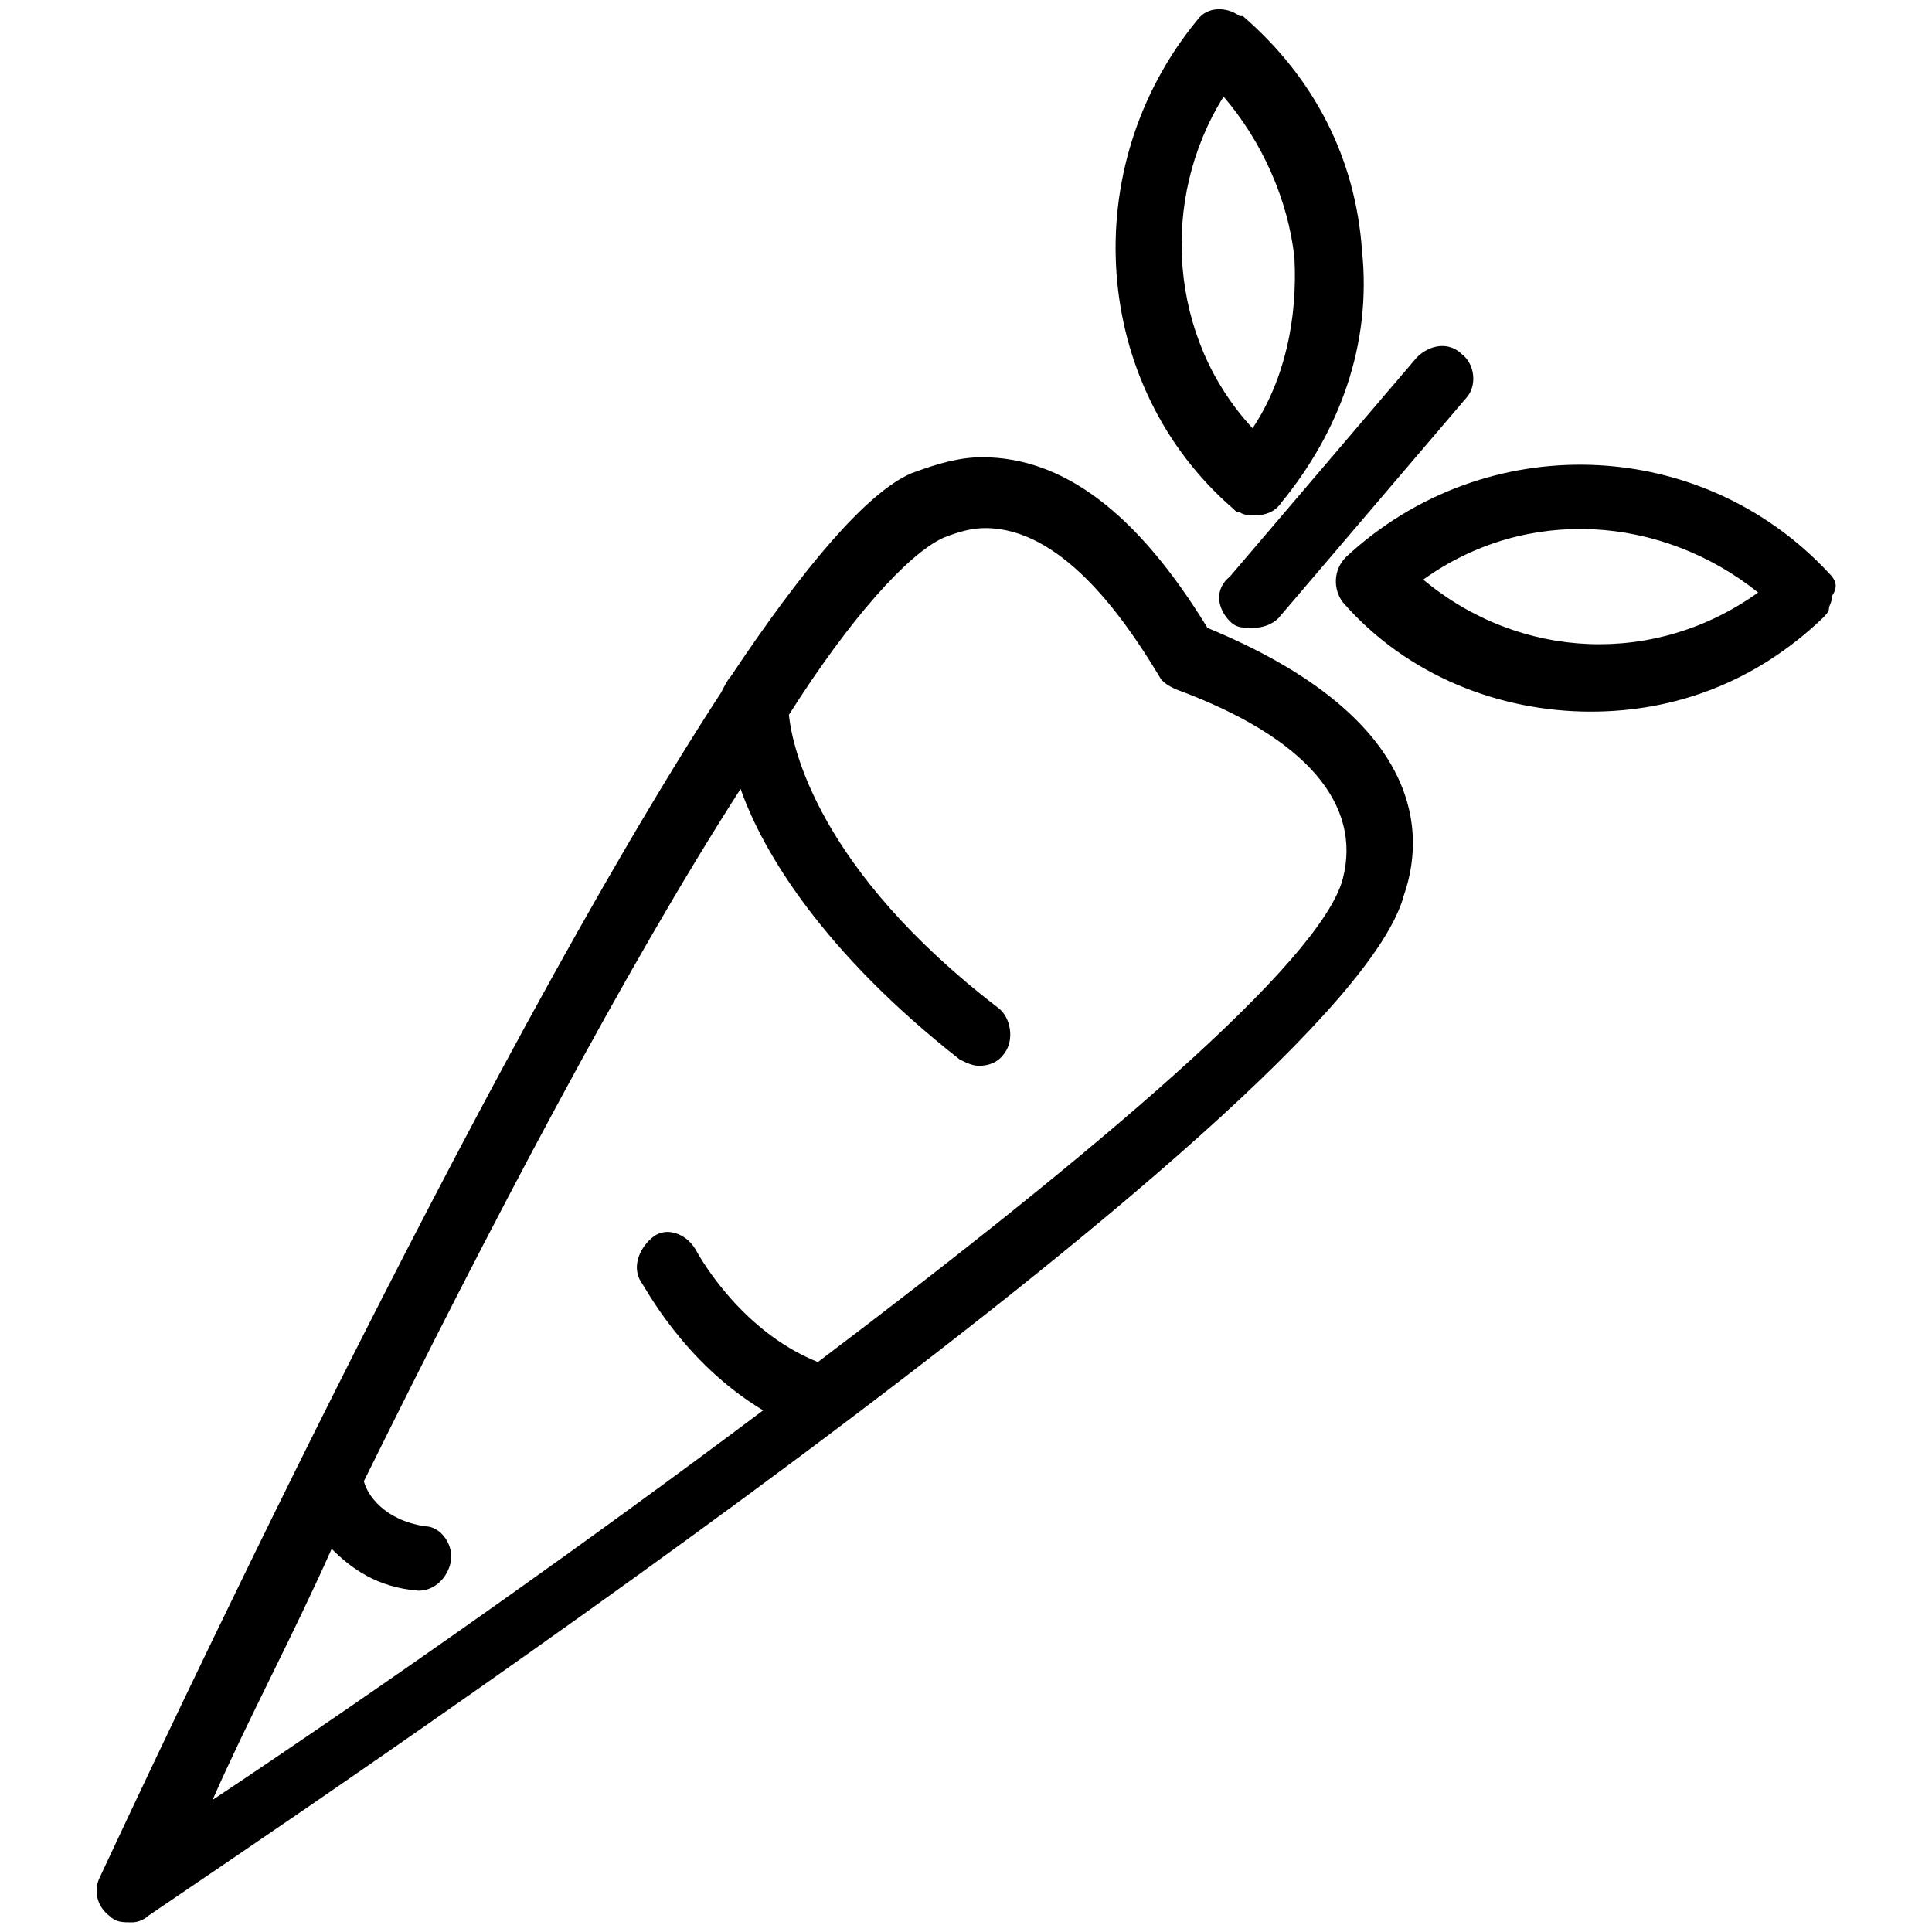 <?xml version="1.0" encoding="utf-8"?>
<!-- Generator: Adobe Illustrator 18.1.0, SVG Export Plug-In . SVG Version: 6.00 Build 0)  -->
<svg version="1.1" id="Layer_1" xmlns="http://www.w3.org/2000/svg" xmlns:xlink="http://www.w3.org/1999/xlink" x="0px" y="0px"
	 viewBox="0 0 60 60" enable-background="new 0 0 60 60" xml:space="preserve">
<g>
	<g>
		<path d="M37.5,19.5c-2.2-3.6-4.5-5.3-7-5.3c-0.7,0-1.4,0.2-2.2,0.5c-1.4,0.6-3.4,3-5.6,6.3c-0.1,0.1-0.2,0.3-0.3,0.5
			C14.9,33,4.6,55.1,3.1,58.3c-0.2,0.4-0.1,0.9,0.3,1.2c0.2,0.2,0.4,0.2,0.7,0.2c0.2,0,0.4-0.1,0.5-0.2c3.8-2.6,37.2-24.9,39-31.7
			C44.4,25.5,43.8,22.1,37.5,19.5z M41.7,27.3c-0.7,2.6-7.7,8.5-16.3,15c-2.5-1-3.8-3.5-3.8-3.5c-0.3-0.5-0.9-0.7-1.3-0.4
			c-0.4,0.3-0.7,0.9-0.4,1.4c0.1,0.1,1.3,2.5,3.8,4C18.1,48,12,52.3,6.6,55.9c1.1-2.5,2.5-5.1,3.7-7.8c0.6,0.6,1.4,1.2,2.7,1.3H13
			c0.5,0,0.9-0.4,1-0.9c0.1-0.5-0.3-1.1-0.8-1.1c-1.3-0.2-1.8-1-1.9-1.4c3.9-7.9,8.1-15.9,11.7-21.5c0.7,2,2.6,5.1,6.8,8.4
			c0.2,0.1,0.4,0.2,0.6,0.2c0.3,0,0.6-0.1,0.8-0.4c0.3-0.4,0.2-1.1-0.2-1.4c-5.6-4.3-6.4-8.1-6.5-9.1c1.9-3,3.7-5,4.8-5.5
			c0.5-0.2,0.9-0.3,1.3-0.3c2.3,0,4.2,2.6,5.4,4.6c0.1,0.2,0.3,0.3,0.5,0.4C40.6,22.9,42.3,25,41.7,27.3z M38.2,19.3
			c0.2,0.2,0.4,0.2,0.7,0.2s0.6-0.1,0.8-0.3l5.8-6.8c0.4-0.4,0.3-1.1-0.1-1.4c-0.4-0.4-1-0.3-1.4,0.1l-5.8,6.8
			C37.7,18.3,37.8,18.9,38.2,19.3z M38.3,15.8c0.1,0.1,0.1,0.1,0.2,0.1c0.1,0.1,0.3,0.1,0.5,0.1c0.3,0,0.6-0.1,0.8-0.4
			c1.8-2.2,2.8-4.9,2.5-7.8c-0.2-2.9-1.5-5.4-3.7-7.3c0,0,0,0-0.1,0c-0.4-0.3-1-0.3-1.3,0.1C33.4,5.2,33.9,12,38.3,15.8z M38,3
			c1.2,1.4,2,3.2,2.2,5c0.1,1.9-0.3,3.8-1.3,5.3C36.3,10.5,36,6.2,38,3z M56.8,17.8c-4-4.3-10.7-4.5-15-0.5c-0.4,0.4-0.4,1-0.1,1.4
			l0,0c2,2.3,4.9,3.4,7.7,3.4c2.6,0,5.1-0.9,7.2-2.9c0.1-0.1,0.2-0.2,0.2-0.3l0,0c0-0.1,0.1-0.2,0.1-0.4C57.1,18.2,57,18,56.8,17.8z
			 M44.2,18c3.2-2.3,7.4-2,10.4,0.4C51.4,20.7,47.2,20.5,44.2,18z"/>
	</g>
</g>
</svg>
